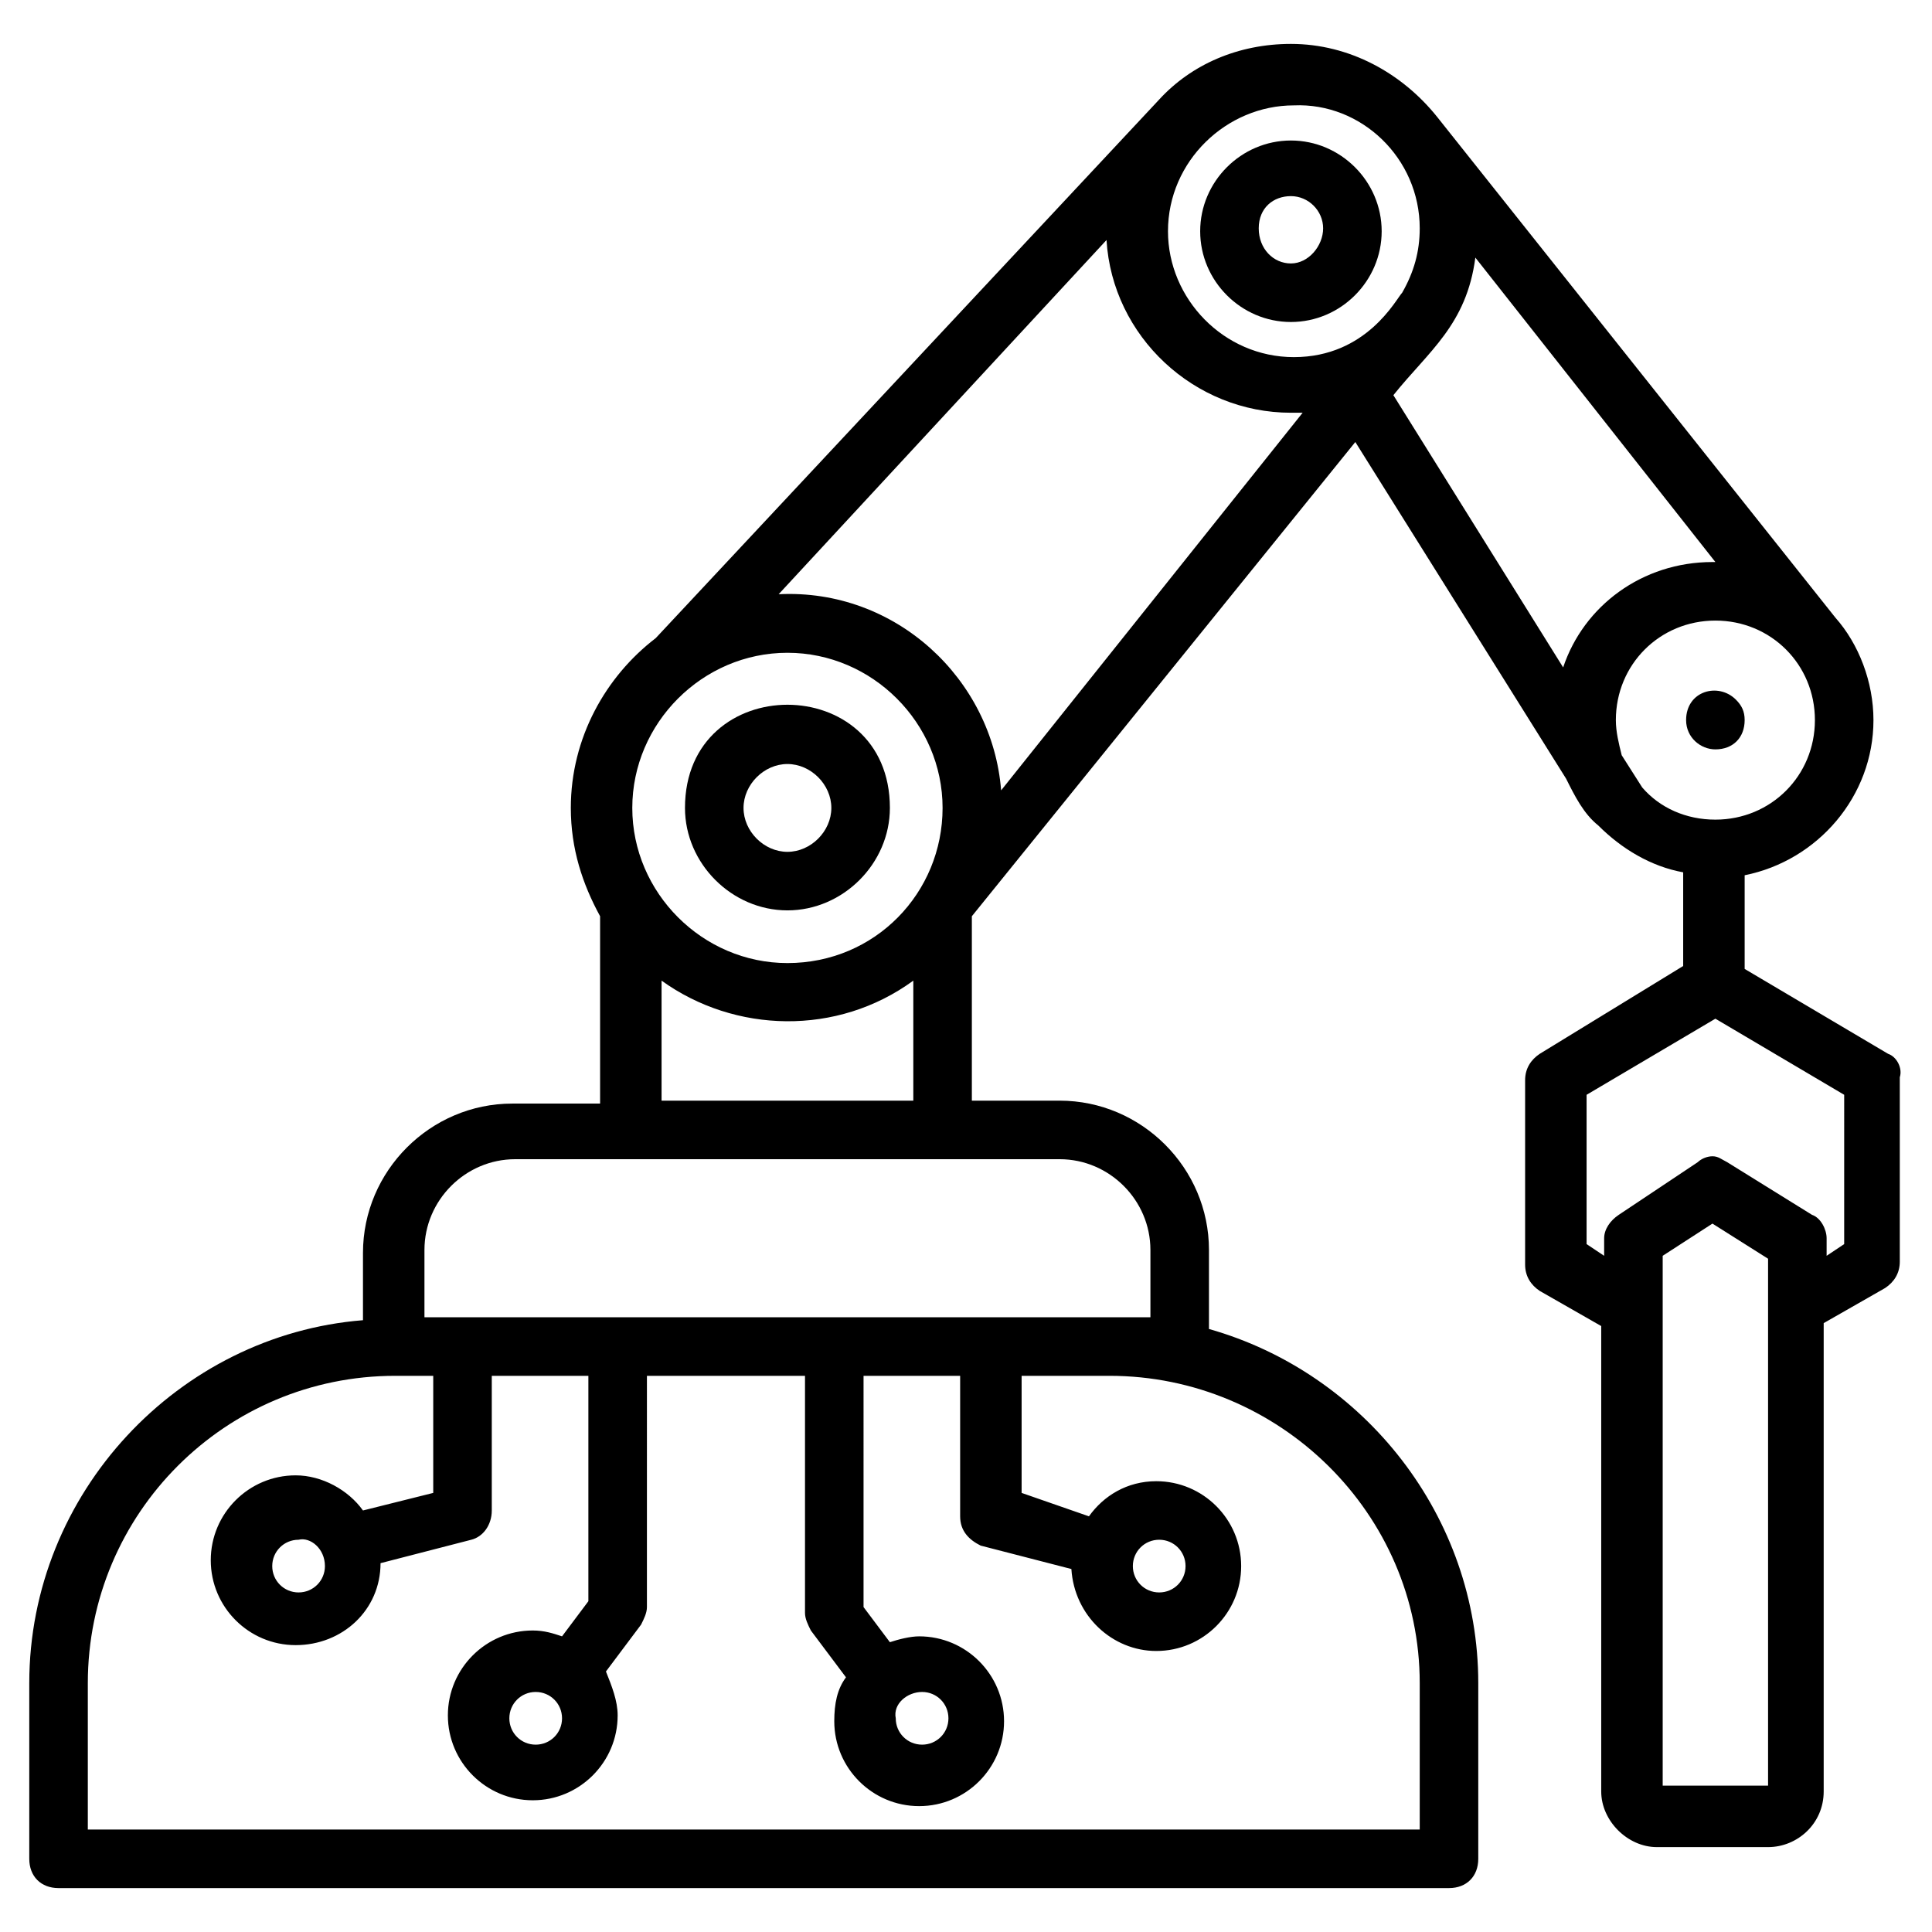 <svg height='100px' width='100px'  fill="#000000" xmlns="http://www.w3.org/2000/svg" xmlns:xlink="http://www.w3.org/1999/xlink" version="1.1" x="0px" y="0px" viewBox="0 0 66 66" enable-background="new 0 0 66 66" xml:space="preserve"><g><g><path d="M23.4,27.6c0,1.9,1.6,3.5,3.5,3.5c1.9,0,3.5-1.6,3.5-3.5C30.4,22.9,23.4,22.9,23.4,27.6z M26.9,29.1    c-0.8,0-1.5-0.7-1.5-1.5c0-0.8,0.7-1.5,1.5-1.5s1.5,0.7,1.5,1.5C28.4,28.4,27.7,29.1,26.9,29.1z"></path></g><g><path d="M44.1,11c1.7,0,3.1-1.4,3.1-3.1c0-1.7-1.4-3.1-3.1-3.1c-1.7,0-3.1,1.4-3.1,3.1C41,9.6,42.4,11,44.1,11z M44.1,6.7    c0.6,0,1.1,0.5,1.1,1.1S44.7,9,44.1,9S43,8.5,43,7.8S43.5,6.7,44.1,6.7z"></path></g><g><path d="M64.5,36l-4.9-2.9v-3.2c2.5-0.5,4.4-2.7,4.4-5.3c0-1.3-0.5-2.6-1.3-3.5c0,0,0,0,0,0L49.1,4c0,0,0,0,0,0    c-1.2-1.5-3-2.5-5-2.5c-1.8,0-3.4,0.7-4.5,1.9c0,0,0,0,0,0L22.4,21.8c-1.7,1.3-2.9,3.4-2.9,5.8c0,1.4,0.4,2.6,1,3.7v6.4h-3    c-2.8,0-5.1,2.3-5.1,5.1v2.3C6.1,45.6,1,51,1,57.5v6c0,0.6,0.4,1,1,1h47.5c0.6,0,1-0.4,1-1v-6c0-5.7-3.9-10.6-9.2-12.1v-2.7    c0-2.8-2.3-5.1-5.1-5.1h-3v-6.3l13.1-16.2l7.2,11.5c0.3,0.6,0.6,1.2,1.1,1.6c0,0,0,0,0,0c0.8,0.8,1.8,1.4,2.9,1.6v3.2L52.6,36    c-0.3,0.2-0.5,0.5-0.5,0.9v6.3c0,0.4,0.2,0.7,0.5,0.9l2.1,1.2v15.9c0,1,0.9,1.9,1.9,1.9h3.8c1,0,1.9-0.8,1.9-1.9V45.2l2.1-1.2    c0.3-0.2,0.5-0.5,0.5-0.9v-6.3C65,36.5,64.8,36.1,64.5,36z M58.6,28c-1,0-1.9-0.4-2.5-1.1l-0.7-1.1c-0.1-0.4-0.2-0.8-0.2-1.2    c0-1.9,1.5-3.4,3.4-3.4c1.9,0,3.4,1.5,3.4,3.4C62,26.5,60.5,28,58.6,28z M48.5,7.8c0,0.8-0.2,1.5-0.6,2.2    c-0.2,0.2-1.2,2.2-3.7,2.2c-2.4,0-4.3-2-4.3-4.3c0-2.4,2-4.3,4.3-4.3C46.5,3.5,48.5,5.4,48.5,7.8z M37.8,8.2    c0.2,3.3,3,5.9,6.3,5.9c0.1,0,0.3,0,0.4,0L34.2,27c-0.3-3.8-3.6-6.9-7.6-6.7L37.8,8.2z M26.9,32.9c-2.9,0-5.3-2.4-5.3-5.3    c0-2.9,2.4-5.3,5.3-5.3c2.9,0,5.3,2.4,5.3,5.3C32.2,30.5,29.9,32.9,26.9,32.9z M48.5,57.5v5H3v-5C3,51.7,7.7,47,13.5,47h1.3v4    l-2.4,0.6c-0.5-0.7-1.4-1.2-2.3-1.2c-1.6,0-2.9,1.3-2.9,2.9c0,1.6,1.3,2.9,2.9,2.9c1.6,0,2.9-1.2,2.9-2.8l3.1-0.8    c0.4-0.1,0.7-0.5,0.7-1V47h3.3v7.7l-0.9,1.2c-0.3-0.1-0.6-0.2-1-0.2c-1.6,0-2.9,1.3-2.9,2.9c0,1.6,1.3,2.9,2.9,2.9    c1.6,0,2.9-1.3,2.9-2.9c0-0.5-0.2-1-0.4-1.5l1.2-1.6c0.1-0.2,0.2-0.4,0.2-0.6V47h5.4v8.1c0,0.2,0.1,0.4,0.2,0.6l1.2,1.6    c-0.3,0.4-0.4,0.9-0.4,1.5c0,1.6,1.3,2.9,2.9,2.9s2.9-1.3,2.9-2.9c0-1.6-1.3-2.9-2.9-2.9c-0.3,0-0.7,0.1-1,0.2l-0.9-1.2V47h3.3    v4.8c0,0.5,0.3,0.8,0.7,1l3.1,0.8c0.1,1.6,1.4,2.8,2.9,2.8c1.6,0,2.9-1.3,2.9-2.9c0-1.6-1.3-2.9-2.9-2.9c-1,0-1.8,0.5-2.3,1.2    L34.9,51v-4h3C43.7,47,48.5,51.7,48.5,57.5z M11.1,53.5c0,0.5-0.4,0.9-0.9,0.9c-0.5,0-0.9-0.4-0.9-0.9c0-0.5,0.4-0.9,0.9-0.9    C10.6,52.5,11.1,52.9,11.1,53.5z M19.2,58.7c0,0.5-0.4,0.9-0.9,0.9c-0.5,0-0.9-0.4-0.9-0.9c0-0.5,0.4-0.9,0.9-0.9    C18.8,57.8,19.2,58.2,19.2,58.7z M31.5,57.8c0.5,0,0.9,0.4,0.9,0.9c0,0.5-0.4,0.9-0.9,0.9c-0.5,0-0.9-0.4-0.9-0.9    C30.5,58.2,31,57.8,31.5,57.8z M38.7,53.5c0-0.5,0.4-0.9,0.9-0.9c0.5,0,0.9,0.4,0.9,0.9c0,0.5-0.4,0.9-0.9,0.9    C39.1,54.4,38.7,54,38.7,53.5z M39.3,42.7V45h-1.4H14.5v-2.3c0-1.7,1.4-3.1,3.1-3.1c-0.1,0,4.5,0,18.6,0    C37.9,39.6,39.3,41,39.3,42.7z M22.6,37.6v-4.1c2.5,1.8,6,1.9,8.6,0v4.1H22.6z M50.4,8.8l8.2,10.4c0,0,0,0-0.1,0    c-2.4,0-4.4,1.5-5.1,3.6l-5.8-9.3C48.8,12,50.1,11.1,50.4,8.8z M60.4,61h-3.6c0-4.5,0-13.6,0-18.1l1.7-1.1l1.9,1.2    C60.4,47.4,60.4,56.5,60.4,61z M63,42.5l-0.6,0.4v-0.6c0-0.3-0.2-0.7-0.5-0.8L59,39.7c-0.2-0.1-0.3-0.2-0.5-0.2    c-0.2,0-0.4,0.1-0.5,0.2l-2.7,1.8c-0.3,0.2-0.5,0.5-0.5,0.8v0.6l-0.6-0.4v-5.1l4.4-2.6l4.4,2.6V42.5z"></path></g><g><path d="M57.6,24.6c0,0.6,0.5,1,1,1c0.6,0,1-0.4,1-1c0-0.3-0.1-0.5-0.3-0.7C58.7,23.3,57.6,23.6,57.6,24.6z"></path></g></g></svg>